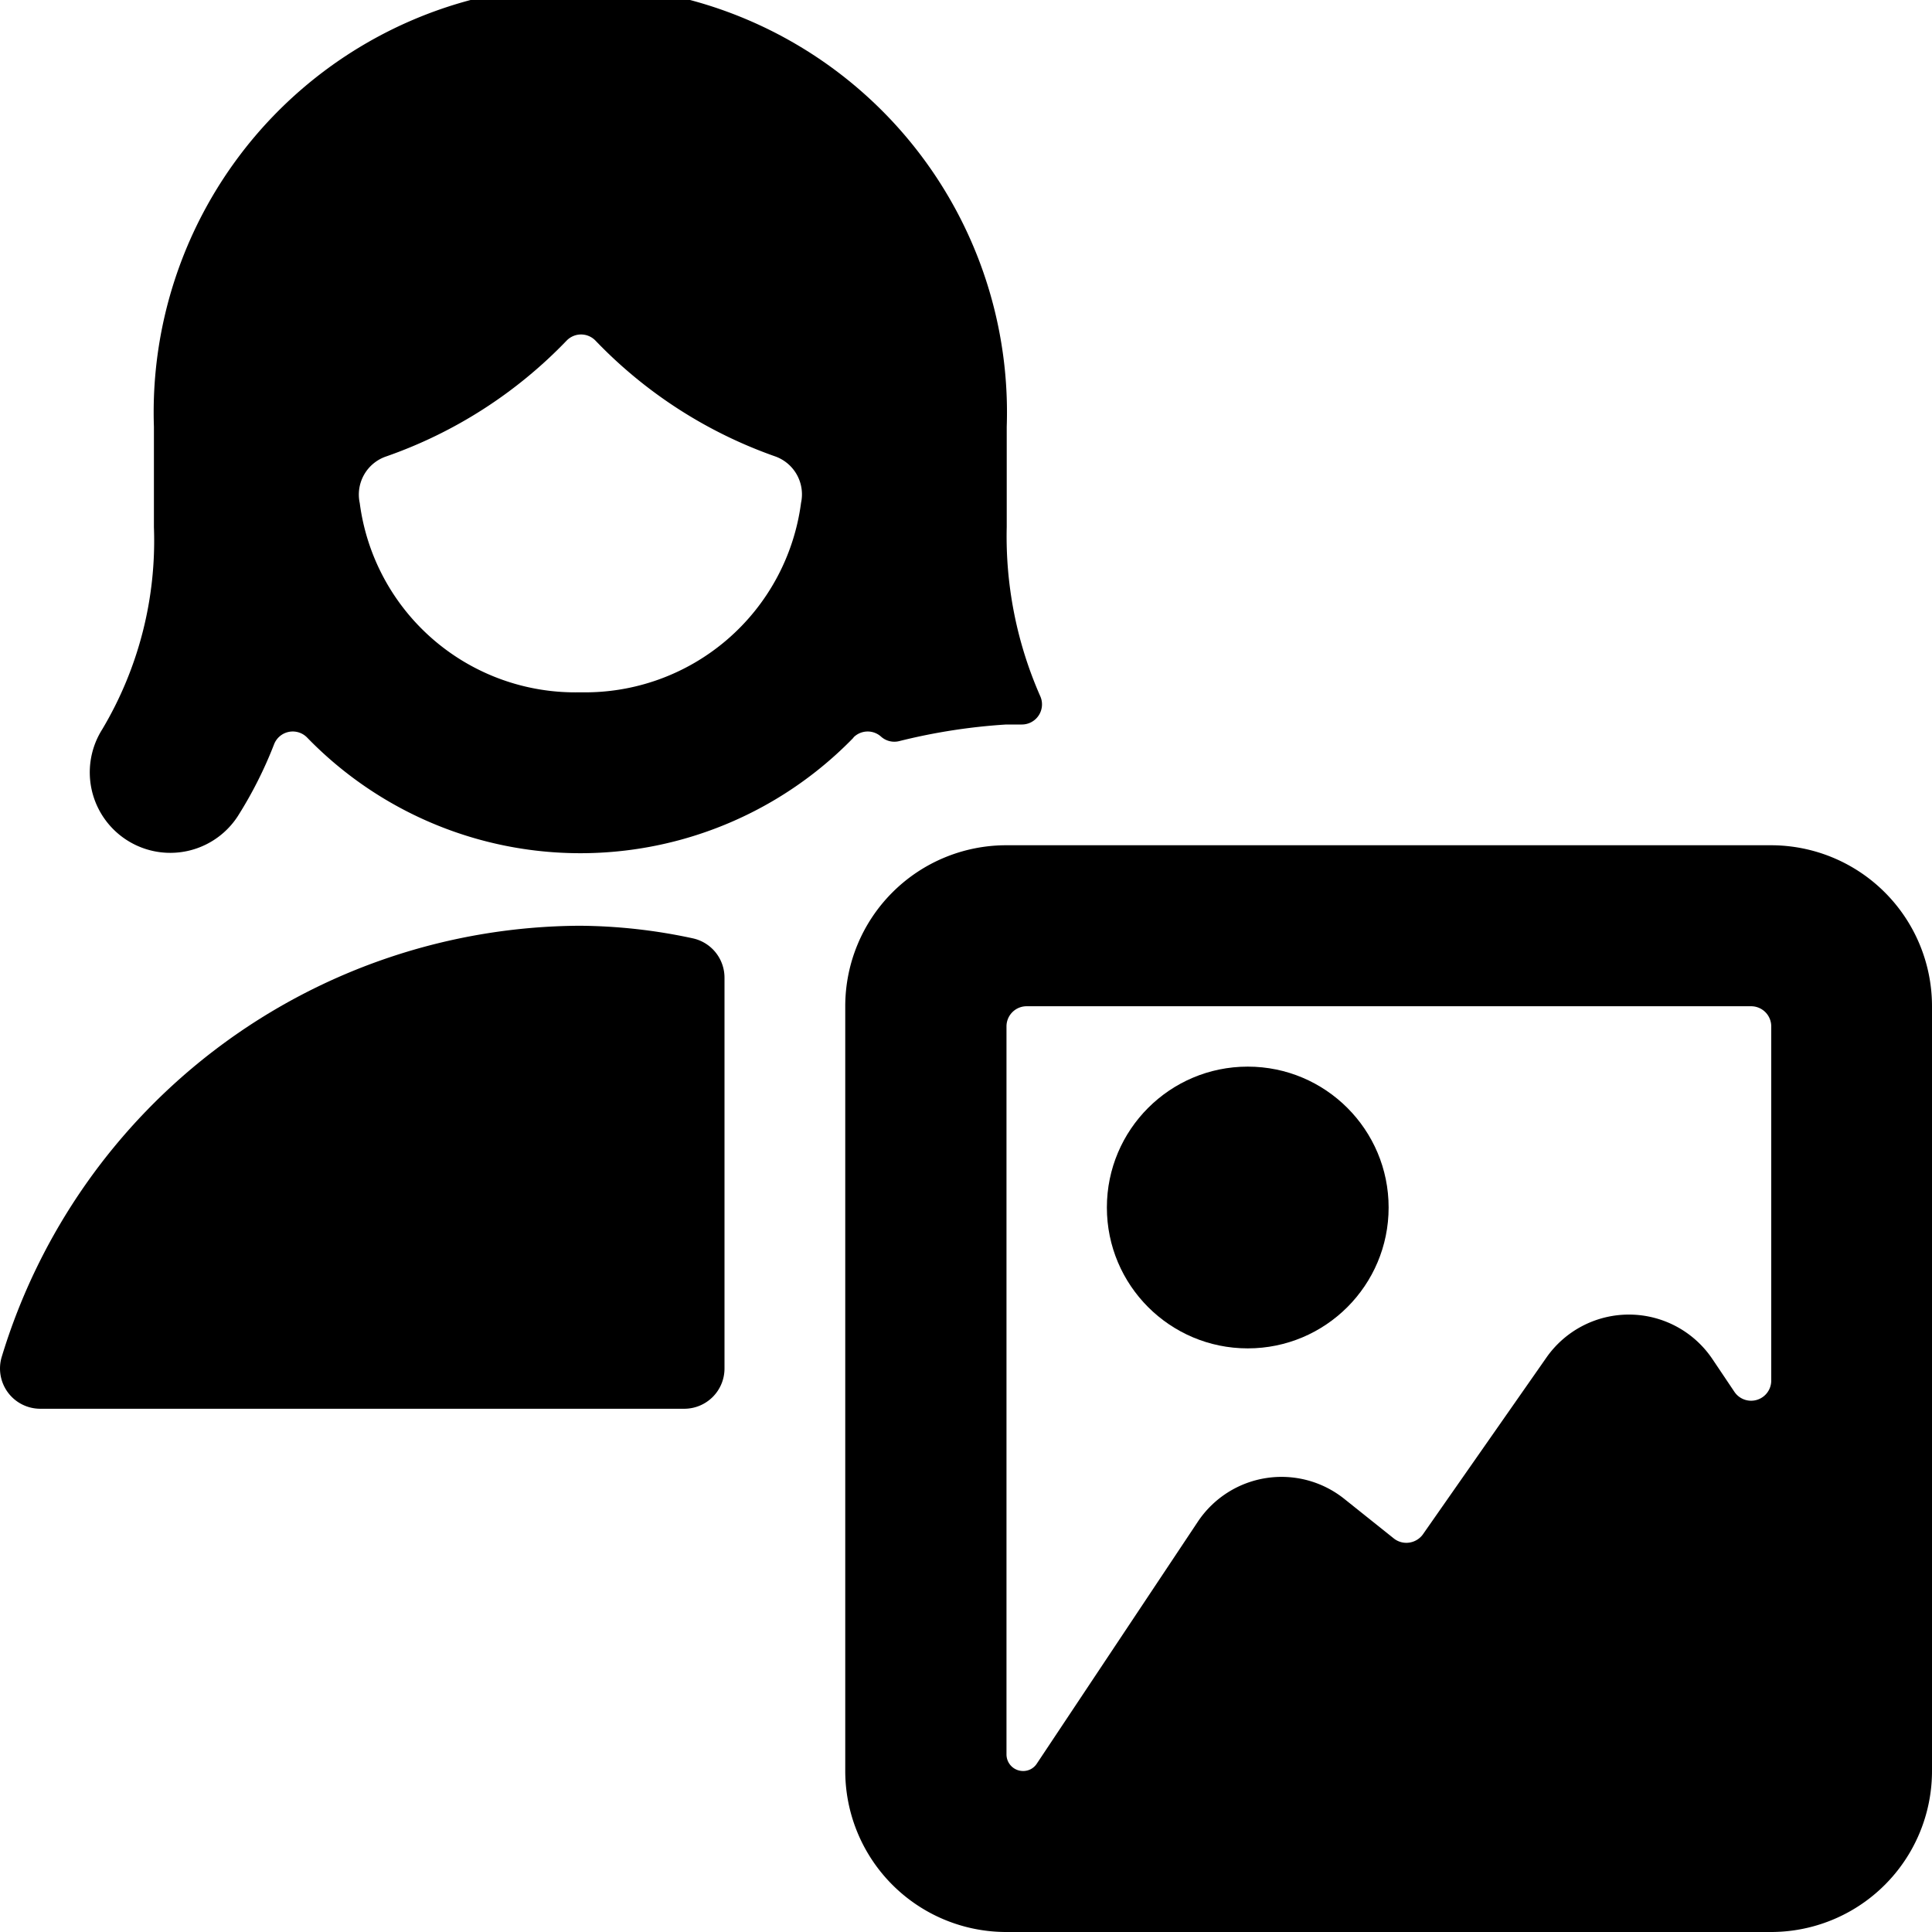 <svg id="Bold" xmlns="http://www.w3.org/2000/svg" viewBox="0 0 24 24"><title>single-woman-actions-image</title><path d="M9,12.144a.5.5,0,0,0-.4-.489,6.816,6.816,0,0,0-1.4-.155A7.543,7.543,0,0,0,.021,16.857.5.5,0,0,0,.5,17.5h8A.5.5,0,0,0,9,17Z"/><path d="M12.5,10.5a2,2,0,0,0-2,2V22a2,2,0,0,0,2,2H22a2,2,0,0,0,2-2V12.5a2,2,0,0,0-2-2Zm8.775,6.387a1.25,1.25,0,0,0-2.064-.024l-1.537,2.2a.254.254,0,0,1-.169.1.25.25,0,0,1-.192-.053l-.612-.489a1.249,1.249,0,0,0-1.821.282l-2,3.005a.2.2,0,0,1-.171.092.206.206,0,0,1-.206-.206V12.75a.25.25,0,0,1,.25-.25h9a.25.25,0,0,1,.25.25v4.4a.25.25,0,0,1-.458.139Z"/><circle cx="15.5" cy="15" r="1.75"/><path d="M10.6,9.163a.248.248,0,0,1,.345-.012.248.248,0,0,0,.223.056A7.356,7.356,0,0,1,12.5,9h.194a.25.25,0,0,0,.227-.355,4.916,4.916,0,0,1-.415-2.1h0V5.3a5.3,5.3,0,1,0-10.594,0V6.548A4.573,4.573,0,0,1,1.27,9.06a1,1,0,0,0,1.68,1.085,5.131,5.131,0,0,0,.455-.9.249.249,0,0,1,.411-.082,4.728,4.728,0,0,0,6.787,0ZM9.951,6.246A2.707,2.707,0,0,1,7.209,8.6a2.7,2.7,0,0,1-2.74-2.35.5.5,0,0,1,.323-.578A5.719,5.719,0,0,0,7.038,4.232a.249.249,0,0,1,.36,0,5.719,5.719,0,0,0,2.23,1.437A.5.5,0,0,1,9.951,6.246Z"/></svg>